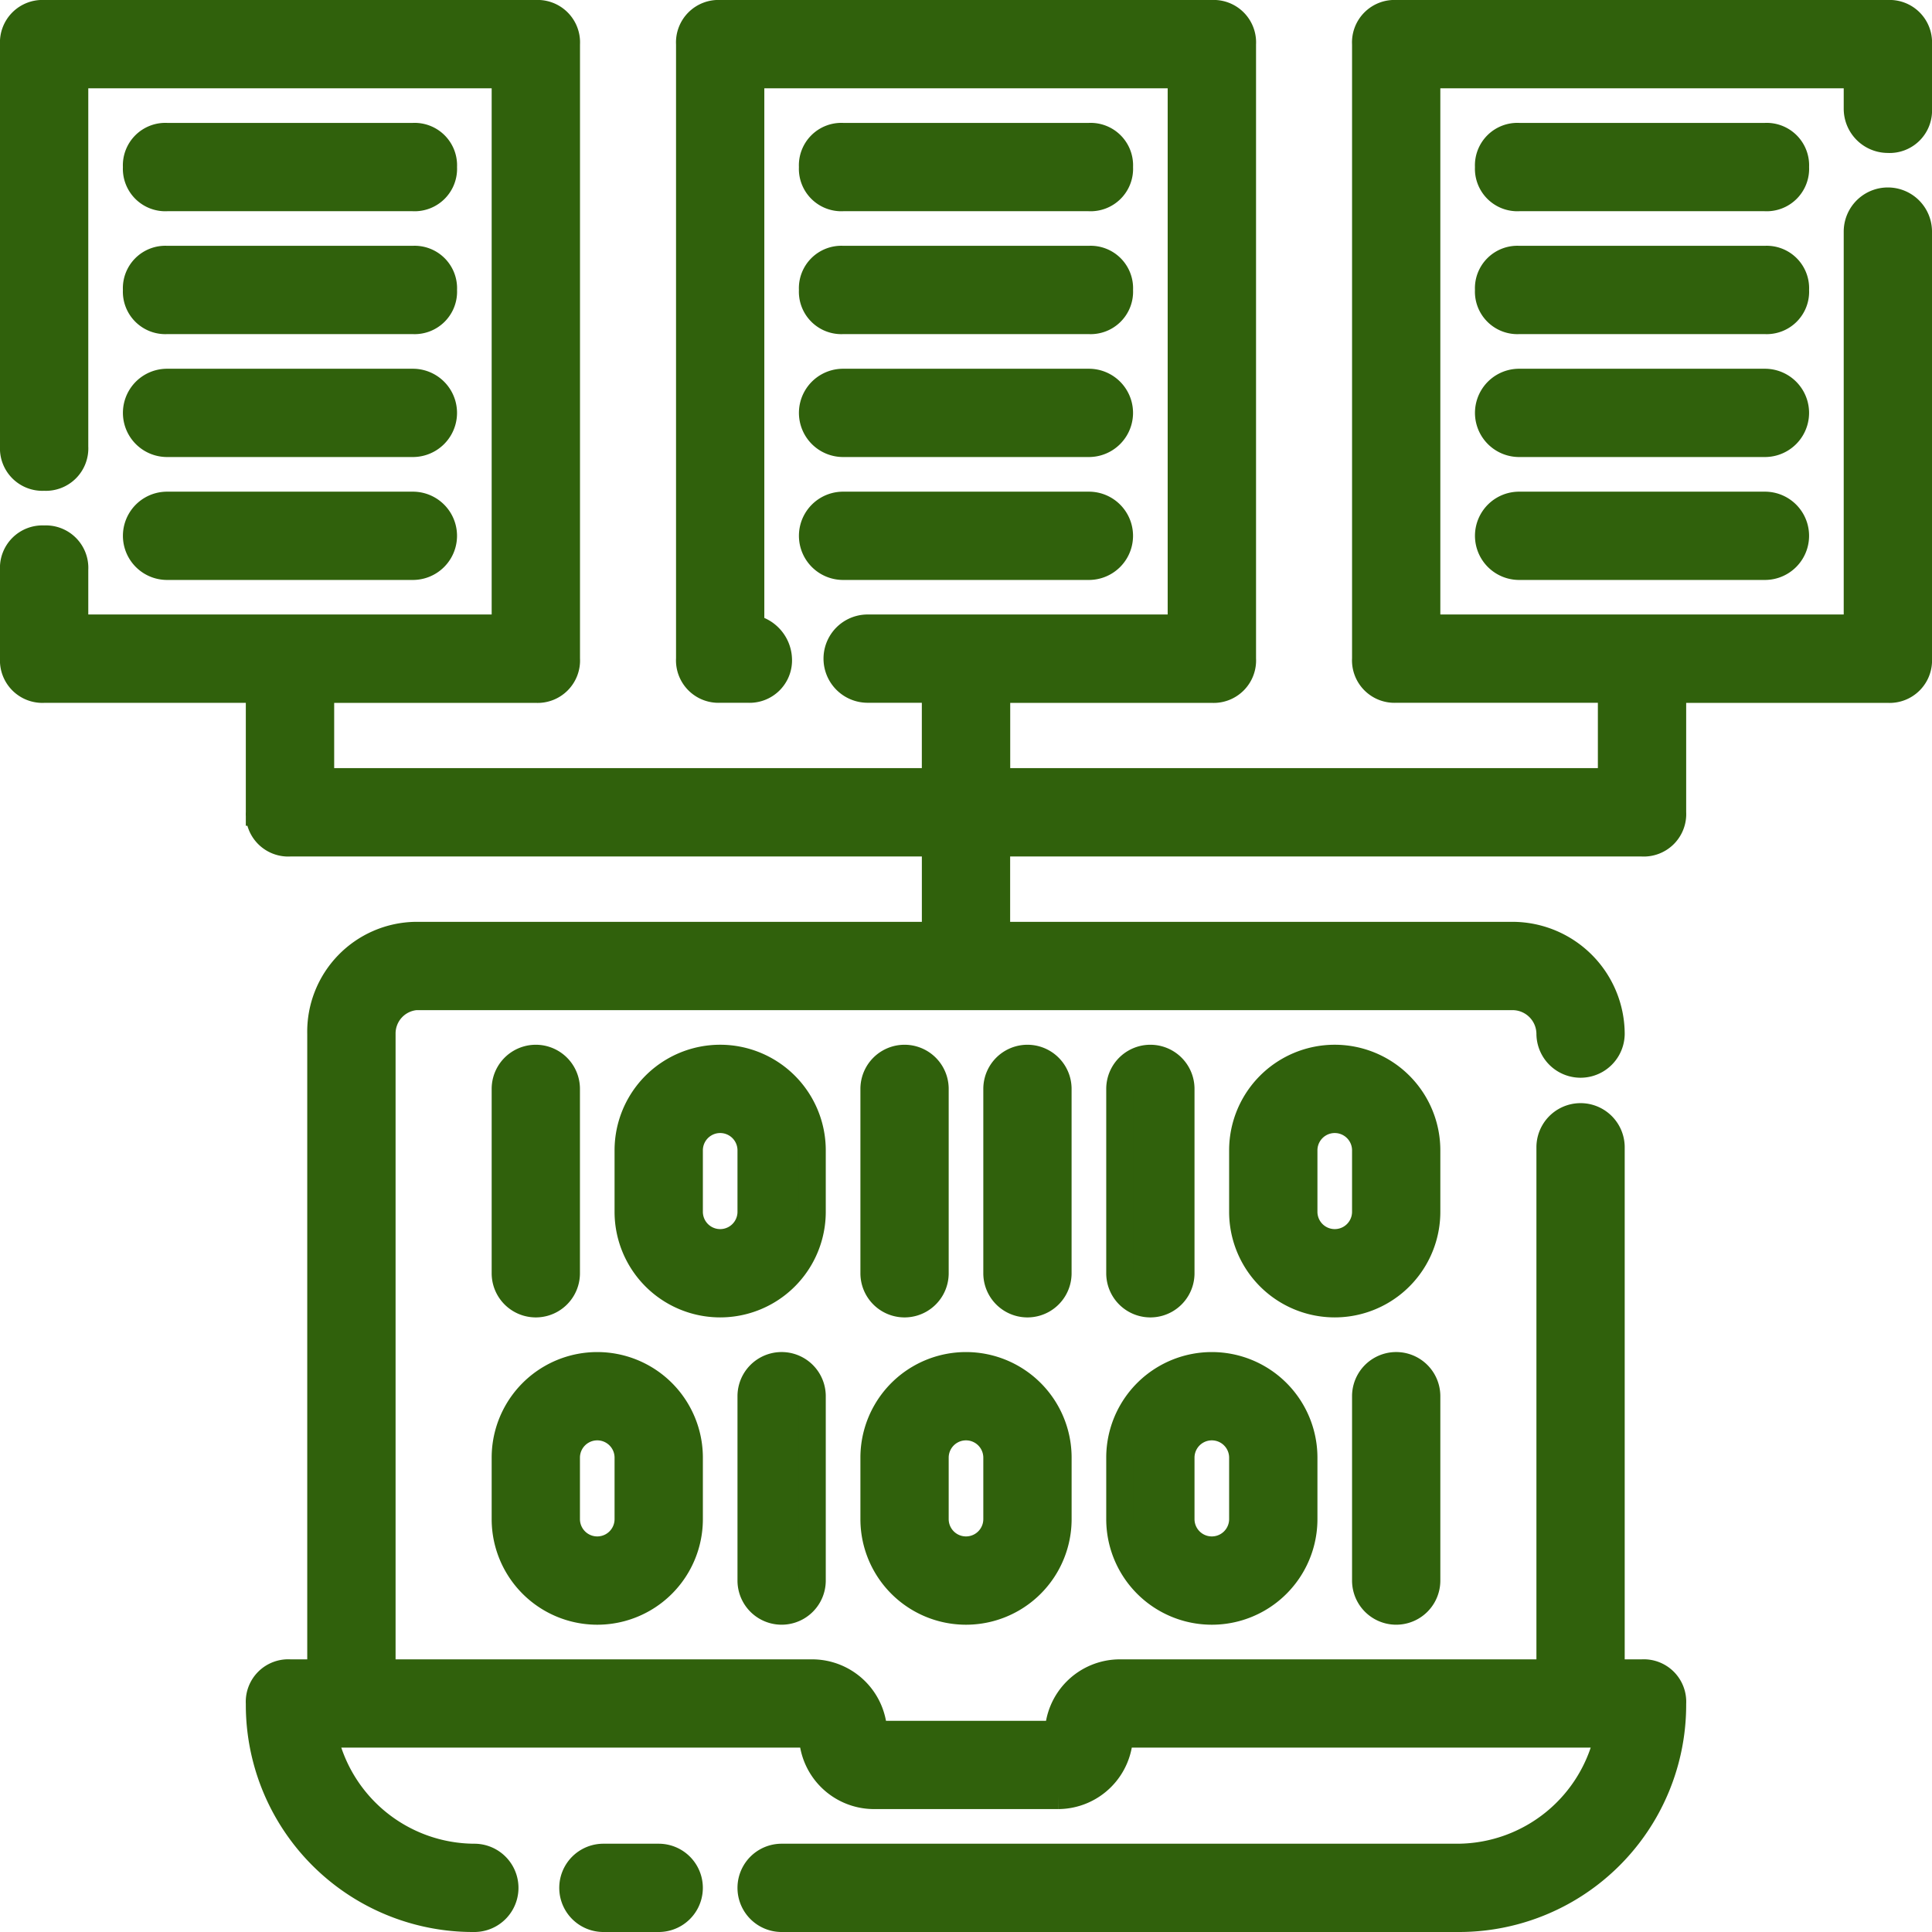<svg xmlns="http://www.w3.org/2000/svg" width="72" height="72" viewBox="0 0 72 72">
  <g id="Grupo_131918" data-name="Grupo 131918" transform="translate(8362.533 6833.5)">
    <g id="transformando" transform="translate(-8363.033 -6834)">
      <path id="Trazado_194755" data-name="Trazado 194755" d="M22.406,61H20.345a1.145,1.145,0,1,0,0,2.29h2.061a1.145,1.145,0,1,0,0-2.29Z" transform="translate(2.642 8.71)" fill="#30610c" stroke="#30610c" stroke-width="1"/>
      <path id="Trazado_194756" data-name="Trazado 194756" d="M19.29,43.016V36.145a1.145,1.145,0,1,0-2.29,0v6.871a1.145,1.145,0,0,0,2.29,0Z" transform="translate(2.323 4.935)" fill="#30610c" stroke="#30610c" stroke-width="1"/>
      <path id="Trazado_194757" data-name="Trazado 194757" d="M27.871,38.435a3.435,3.435,0,1,0-6.871,0v2.29a3.435,3.435,0,1,0,6.871,0Zm-2.29,2.29a1.145,1.145,0,0,1-2.29,0v-2.29a1.145,1.145,0,0,1,2.29,0Z" transform="translate(2.903 4.935)" fill="#30610c" stroke="#30610c" stroke-width="1"/>
      <path id="Trazado_194758" data-name="Trazado 194758" d="M47.871,38.435a3.435,3.435,0,1,0-6.871,0v2.29a3.435,3.435,0,1,0,6.871,0Zm-2.29,2.29a1.145,1.145,0,0,1-2.29,0v-2.29a1.145,1.145,0,0,1,2.29,0Z" transform="translate(5.806 4.935)" fill="#30610c" stroke="#30610c" stroke-width="1"/>
      <path id="Trazado_194759" data-name="Trazado 194759" d="M31.29,43.016V36.145a1.145,1.145,0,1,0-2.29,0v6.871a1.145,1.145,0,1,0,2.29,0Z" transform="translate(4.065 4.935)" fill="#30610c" stroke="#30610c" stroke-width="1"/>
      <path id="Trazado_194760" data-name="Trazado 194760" d="M35.29,36.145a1.145,1.145,0,1,0-2.29,0v6.871a1.145,1.145,0,0,0,2.29,0Z" transform="translate(4.645 4.935)" fill="#30610c" stroke="#30610c" stroke-width="1"/>
      <path id="Trazado_194761" data-name="Trazado 194761" d="M39.29,43.016V36.145a1.145,1.145,0,1,0-2.29,0v6.871a1.145,1.145,0,0,0,2.29,0Z" transform="translate(5.226 4.935)" fill="#30610c" stroke="#30610c" stroke-width="1"/>
      <path id="Trazado_194762" data-name="Trazado 194762" d="M45,46.145v6.871a1.145,1.145,0,0,0,2.29,0V46.145a1.145,1.145,0,0,0-2.29,0Z" transform="translate(6.387 6.387)" fill="#30610c" stroke="#30610c" stroke-width="1"/>
      <path id="Trazado_194763" data-name="Trazado 194763" d="M37,50.726a3.435,3.435,0,0,0,6.871,0v-2.29a3.435,3.435,0,1,0-6.871,0Zm2.29-2.29a1.145,1.145,0,1,1,2.29,0v2.29a1.145,1.145,0,0,1-2.29,0Z" transform="translate(5.226 6.387)" fill="#30610c" stroke="#30610c" stroke-width="1"/>
      <path id="Trazado_194764" data-name="Trazado 194764" d="M17,50.726a3.435,3.435,0,0,0,6.871,0v-2.29a3.435,3.435,0,1,0-6.871,0Zm2.29-2.29a1.145,1.145,0,1,1,2.29,0v2.29a1.145,1.145,0,0,1-2.29,0Z" transform="translate(2.323 6.387)" fill="#30610c" stroke="#30610c" stroke-width="1"/>
      <path id="Trazado_194765" data-name="Trazado 194765" d="M29,50.726a3.435,3.435,0,0,0,6.871,0v-2.29a3.435,3.435,0,1,0-6.871,0Zm2.29-2.29a1.145,1.145,0,1,1,2.29,0v2.29a1.145,1.145,0,1,1-2.29,0Z" transform="translate(4.065 6.387)" fill="#30610c" stroke="#30610c" stroke-width="1"/>
      <path id="Trazado_194766" data-name="Trazado 194766" d="M25,46.145v6.871a1.145,1.145,0,0,0,2.29,0V46.145a1.145,1.145,0,1,0-2.29,0Z" transform="translate(3.484 6.387)" fill="#30610c" stroke="#30610c" stroke-width="1"/>
      <path id="Trazado_194767" data-name="Trazado 194767" d="M6.145,7.29h9.161a1.082,1.082,0,0,0,1.145-1.145A1.082,1.082,0,0,0,15.306,5H6.145A1.082,1.082,0,0,0,5,6.145,1.082,1.082,0,0,0,6.145,7.29Z" transform="translate(0.581 0.581)" fill="#30610c" stroke="#30610c" stroke-width="1"/>
      <path id="Trazado_194768" data-name="Trazado 194768" d="M6.145,11.29h9.161a1.082,1.082,0,0,0,1.145-1.145A1.082,1.082,0,0,0,15.306,9H6.145A1.082,1.082,0,0,0,5,10.145,1.082,1.082,0,0,0,6.145,11.29Z" transform="translate(0.581 1.161)" fill="#30610c" stroke="#30610c" stroke-width="1"/>
      <path id="Trazado_194769" data-name="Trazado 194769" d="M6.145,15.29h9.161a1.145,1.145,0,1,0,0-2.29H6.145a1.145,1.145,0,1,0,0,2.29Z" transform="translate(0.581 1.742)" fill="#30610c" stroke="#30610c" stroke-width="1"/>
      <path id="Trazado_194770" data-name="Trazado 194770" d="M6.145,19.29h9.161a1.145,1.145,0,1,0,0-2.29H6.145a1.145,1.145,0,1,0,0,2.29Z" transform="translate(0.581 2.323)" fill="#30610c" stroke="#30610c" stroke-width="1"/>
      <path id="Trazado_194771" data-name="Trazado 194771" d="M28.145,7.29h9.161a1.082,1.082,0,0,0,1.145-1.145A1.082,1.082,0,0,0,37.306,5H28.145A1.082,1.082,0,0,0,27,6.145,1.082,1.082,0,0,0,28.145,7.29Z" transform="translate(3.774 0.581)" fill="#30610c" stroke="#30610c" stroke-width="1"/>
      <path id="Trazado_194772" data-name="Trazado 194772" d="M28.145,11.29h9.161a1.082,1.082,0,0,0,1.145-1.145A1.082,1.082,0,0,0,37.306,9H28.145A1.082,1.082,0,0,0,27,10.145,1.082,1.082,0,0,0,28.145,11.29Z" transform="translate(3.774 1.161)" fill="#30610c" stroke="#30610c" stroke-width="1"/>
      <path id="Trazado_194773" data-name="Trazado 194773" d="M28.145,15.29h9.161a1.145,1.145,0,0,0,0-2.29H28.145a1.145,1.145,0,0,0,0,2.29Z" transform="translate(3.774 1.742)" fill="#30610c" stroke="#30610c" stroke-width="1"/>
      <path id="Trazado_194774" data-name="Trazado 194774" d="M28.145,19.29h9.161a1.145,1.145,0,0,0,0-2.29H28.145a1.145,1.145,0,0,0,0,2.29Z" transform="translate(3.774 2.323)" fill="#30610c" stroke="#30610c" stroke-width="1"/>
      <path id="Trazado_194775" data-name="Trazado 194775" d="M70.855,5.7A1.082,1.082,0,0,0,72,4.55v-2.4A1.082,1.082,0,0,0,70.855,1H52.532a1.082,1.082,0,0,0-1.145,1.145v22.9a1.082,1.082,0,0,0,1.145,1.145h8.016v3.435h-22.9V26.194h8.016a1.082,1.082,0,0,0,1.145-1.145V2.145A1.082,1.082,0,0,0,45.661,1H27.339a1.082,1.082,0,0,0-1.145,1.145v22.9a1.082,1.082,0,0,0,1.145,1.145h1.031a1.082,1.082,0,0,0,1.145-1.145A1.218,1.218,0,0,0,28.484,23.9V3.29H44.516V23.9H32.835a1.145,1.145,0,1,0,0,2.29h2.519v3.435h-22.9V26.194h8.016a1.082,1.082,0,0,0,1.145-1.145V2.145A1.082,1.082,0,0,0,20.468,1H2.145A1.082,1.082,0,0,0,1,2.145v15a1.082,1.082,0,0,0,1.145,1.145A1.082,1.082,0,0,0,3.29,17.147V3.29H19.323V23.9H3.29V21.727a1.082,1.082,0,0,0-1.145-1.145A1.082,1.082,0,0,0,1,21.727v3.321a1.082,1.082,0,0,0,1.145,1.145h8.016v4.581a1.082,1.082,0,0,0,1.145,1.145H35.355v3.435H16a3.594,3.594,0,0,0-3.55,3.665V62.839H11.306a1.082,1.082,0,0,0-1.145,1.145A7.967,7.967,0,0,0,18.177,72a1.145,1.145,0,1,0,0-2.29,5.76,5.76,0,0,1-5.611-4.581H30.774a2.3,2.3,0,0,0,2.29,2.29h6.871a2.3,2.3,0,0,0,2.29-2.29H60.434a5.76,5.76,0,0,1-5.611,4.581H29.629a1.145,1.145,0,1,0,0,2.29H54.823a7.967,7.967,0,0,0,8.016-8.016,1.082,1.082,0,0,0-1.145-1.145H60.548V43.256a1.145,1.145,0,0,0-2.29,0V62.839H42.226a2.3,2.3,0,0,0-2.29,2.29H33.065a2.3,2.3,0,0,0-2.29-2.29H14.742V39.019A1.375,1.375,0,0,1,16,37.645H56.884a1.392,1.392,0,0,1,1.374,1.374,1.145,1.145,0,0,0,2.29,0,3.69,3.69,0,0,0-3.665-3.665H37.645V31.919H61.694a1.082,1.082,0,0,0,1.145-1.145V26.194h8.016A1.082,1.082,0,0,0,72,25.048V9.131a1.145,1.145,0,0,0-2.29,0V23.9H53.677V3.29H69.71V4.55A1.148,1.148,0,0,0,70.855,5.7Z" fill="#30610c" stroke="#30610c" stroke-width="1"/>
      <path id="Trazado_194776" data-name="Trazado 194776" d="M59.306,5H50.145A1.082,1.082,0,0,0,49,6.145,1.082,1.082,0,0,0,50.145,7.29h9.161a1.082,1.082,0,0,0,1.145-1.145A1.082,1.082,0,0,0,59.306,5Z" transform="translate(6.968 0.581)" fill="#30610c" stroke="#30610c" stroke-width="1"/>
      <path id="Trazado_194777" data-name="Trazado 194777" d="M59.306,9H50.145A1.082,1.082,0,0,0,49,10.145a1.082,1.082,0,0,0,1.145,1.145h9.161a1.082,1.082,0,0,0,1.145-1.145A1.082,1.082,0,0,0,59.306,9Z" transform="translate(6.968 1.161)" fill="#30610c" stroke="#30610c" stroke-width="1"/>
      <path id="Trazado_194778" data-name="Trazado 194778" d="M59.306,13H50.145a1.145,1.145,0,0,0,0,2.29h9.161a1.145,1.145,0,0,0,0-2.29Z" transform="translate(6.968 1.742)" fill="#30610c" stroke="#30610c" stroke-width="1"/>
      <path id="Trazado_194779" data-name="Trazado 194779" d="M59.306,17H50.145a1.145,1.145,0,0,0,0,2.29h9.161a1.145,1.145,0,0,0,0-2.29Z" transform="translate(6.968 2.323)" fill="#30610c" stroke="#30610c" stroke-width="1"/>
    </g>
  </g>
</svg>

